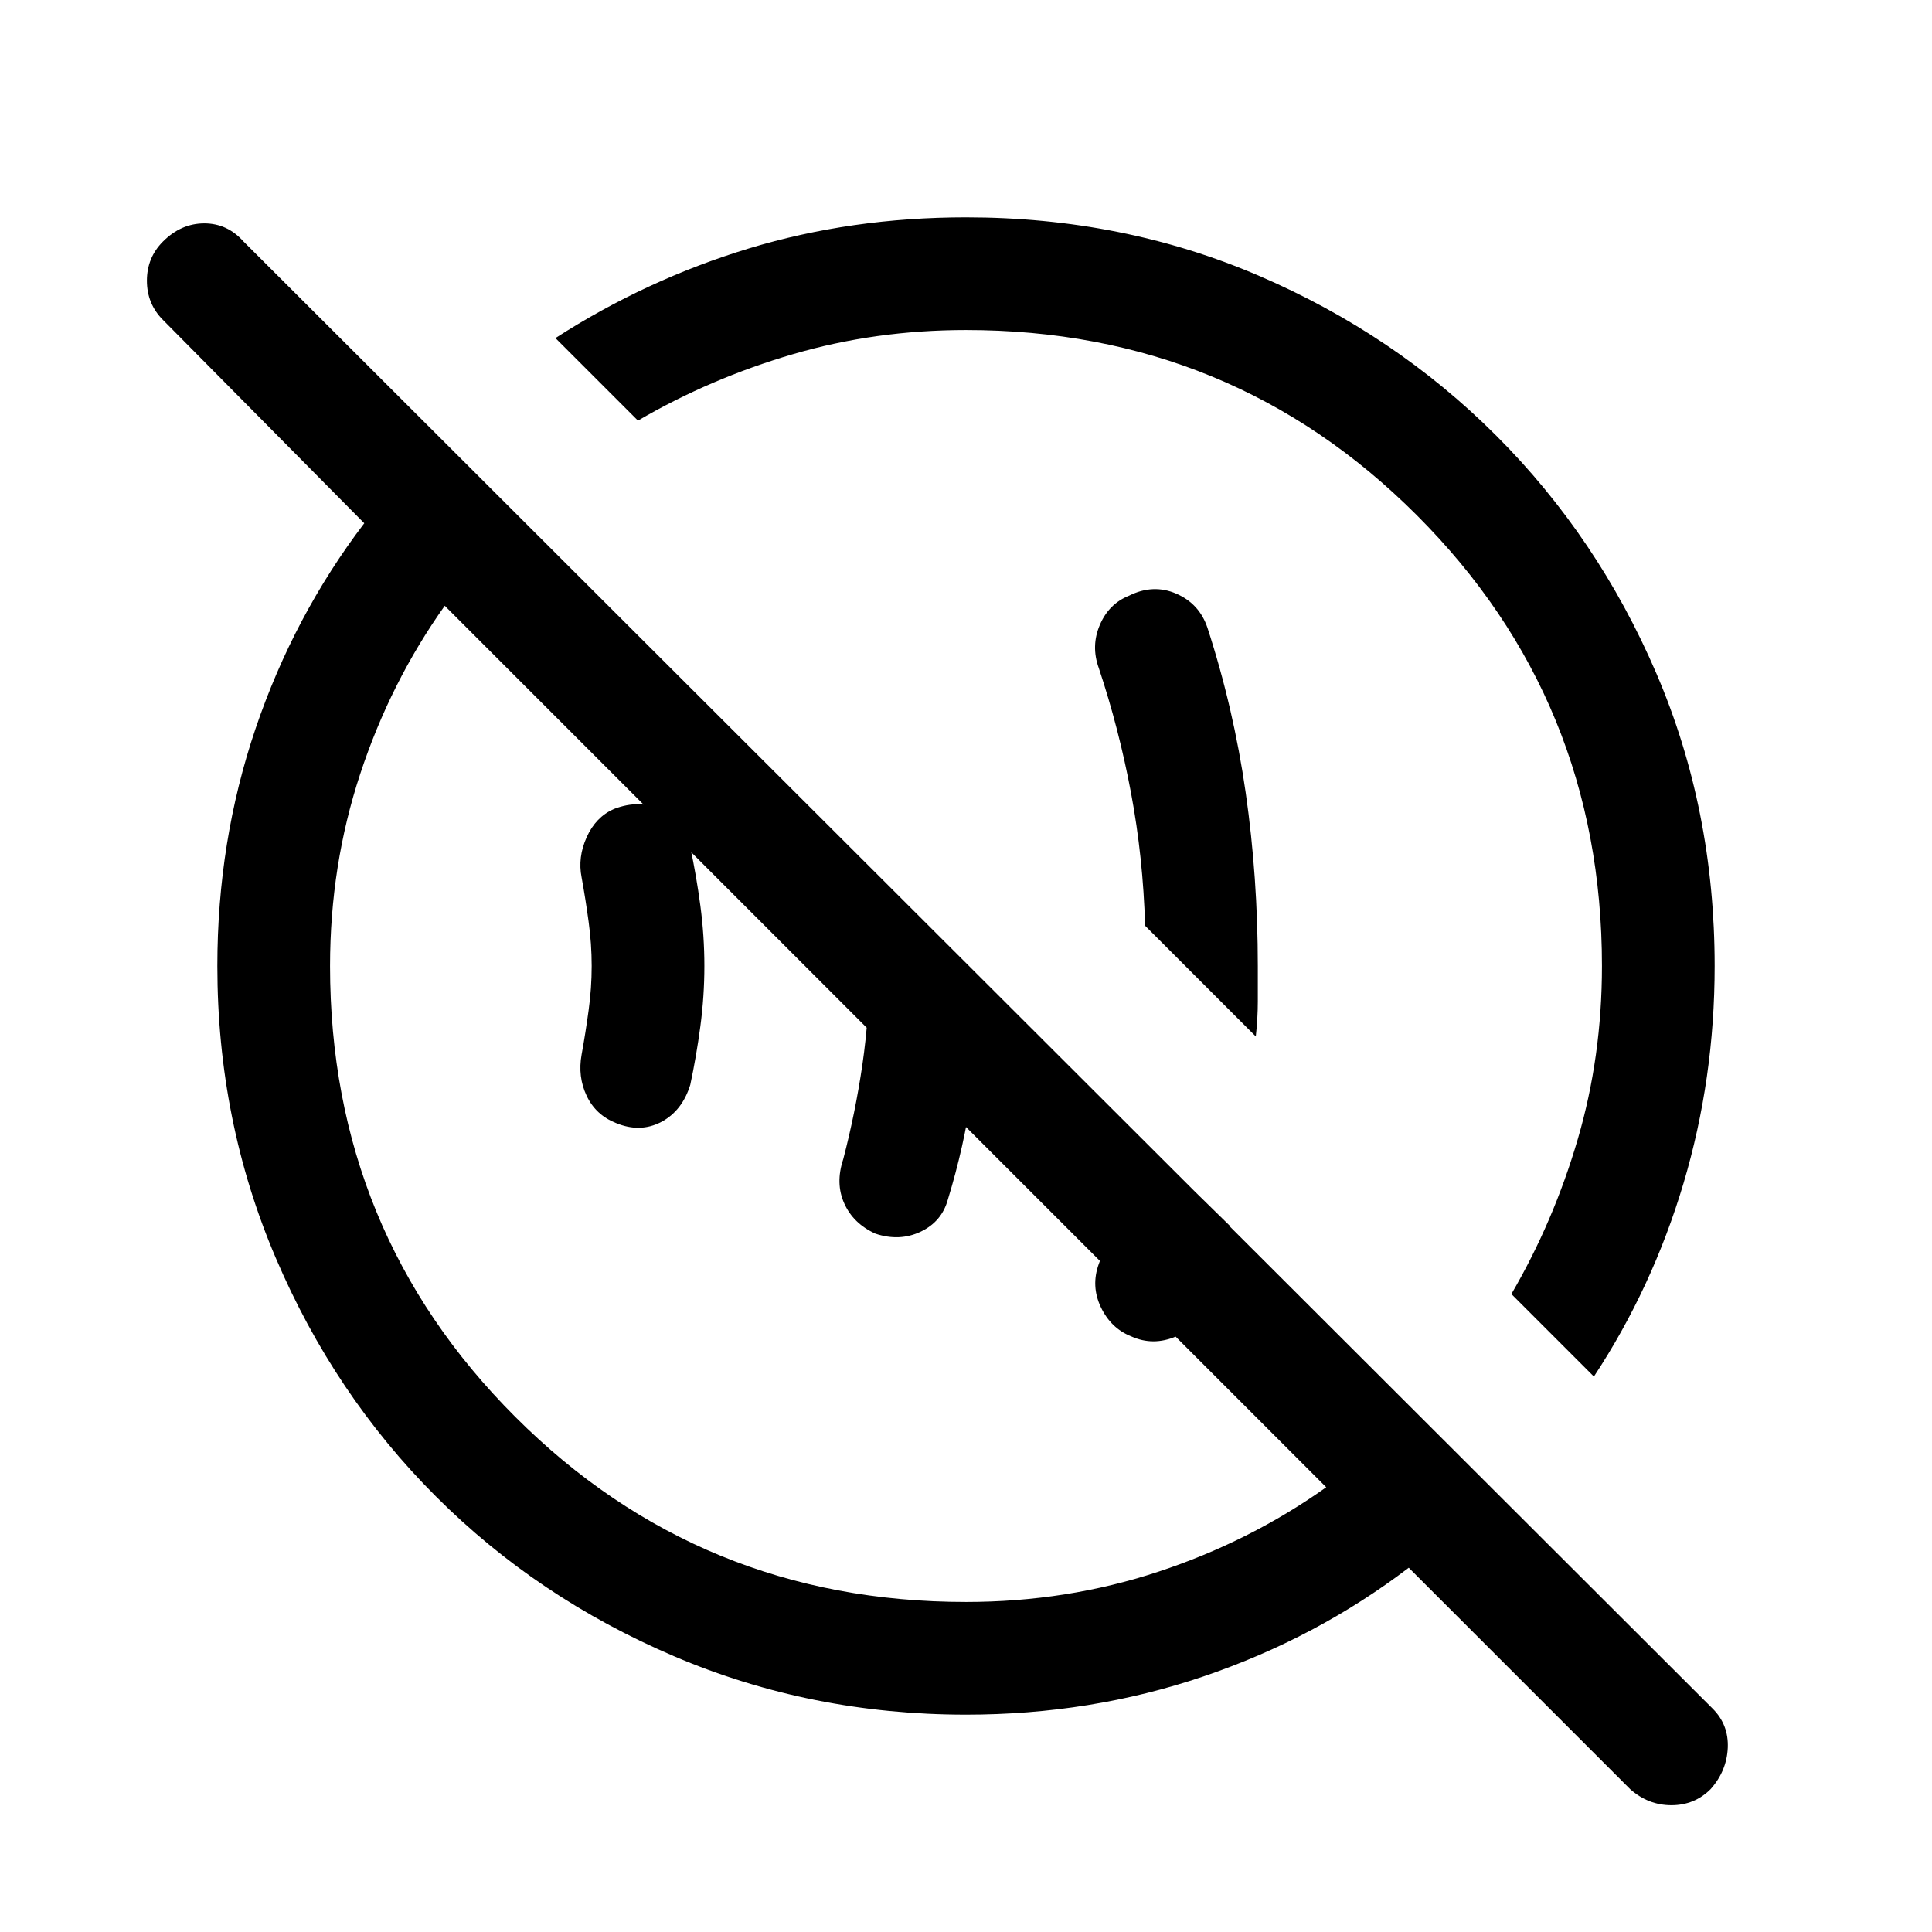 <svg xmlns="http://www.w3.org/2000/svg" height="24" width="24"><path d="M14.05 16.6q-.25-.1-.375-.362-.125-.263-.025-.538.15-.4.25-.825.1-.425.15-.85l1.225 1.2q-.05.25-.125.487-.075.238-.15.488-.1.275-.387.4-.288.125-.563 0Zm-3.175-1.275q-.275-.125-.387-.375-.113-.25-.013-.55.15-.575.238-1.175.087-.6.087-1.225 0-.35-.025-.688-.025-.337-.1-.662l1.5 1.5q0 .725-.1 1.412-.1.688-.3 1.338-.075.275-.337.4-.263.125-.563.025ZM7.65 13.95q-.25-.1-.362-.337-.113-.238-.063-.513t.087-.55q.038-.275.038-.55t-.038-.55q-.037-.275-.087-.55-.05-.25.063-.5.112-.25.337-.35.325-.125.588.012.262.138.362.463.075.35.125.725t.05.75q0 .375-.05.75t-.125.725q-.1.325-.362.463-.263.137-.563.012Zm7.95-1.075L14.225 11.5q-.025-.85-.175-1.65-.15-.8-.4-1.55-.1-.275.013-.538.112-.262.362-.362.3-.15.588-.025.287.125.387.425.325 1 .475 2.05.15 1.05.15 2.15v.438q0 .212-.025.437ZM12 21.3q-1.925 0-3.625-.725t-2.962-1.988q-1.263-1.262-1.988-2.962Q2.7 13.925 2.7 12q0-1.55.475-2.95.475-1.4 1.35-2.55l-2.5-2.525q-.2-.2-.2-.488 0-.287.2-.487.225-.225.513-.225.287 0 .487.225l18.25 18.225q.2.2.188.487-.013.288-.213.513-.2.2-.487.2-.288 0-.513-.2l-2.75-2.75q-1.15.875-2.55 1.35-1.4.475-2.95.475Zm0-1.4q1.25 0 2.387-.375 1.138-.375 2.088-1.05L5.525 7.525q-.675.95-1.05 2.088Q4.1 10.75 4.1 12q0 3.3 2.3 5.6t5.6 2.3Zm7.8-2.8-1.025-1.025q.525-.9.825-1.925.3-1.025.3-2.15 0-3.3-2.3-5.6T12 4.1q-1.125 0-2.15.3t-1.925.825L6.9 4.2q1.125-.725 2.4-1.113Q10.575 2.7 12 2.7q1.95 0 3.637.725 1.688.725 2.95 1.987 1.263 1.263 1.988 2.951Q21.3 10.05 21.3 12q0 1.4-.387 2.7-.388 1.3-1.113 2.4Zm-6.425-6.475Zm-2.35 2.35Z"/></svg>
